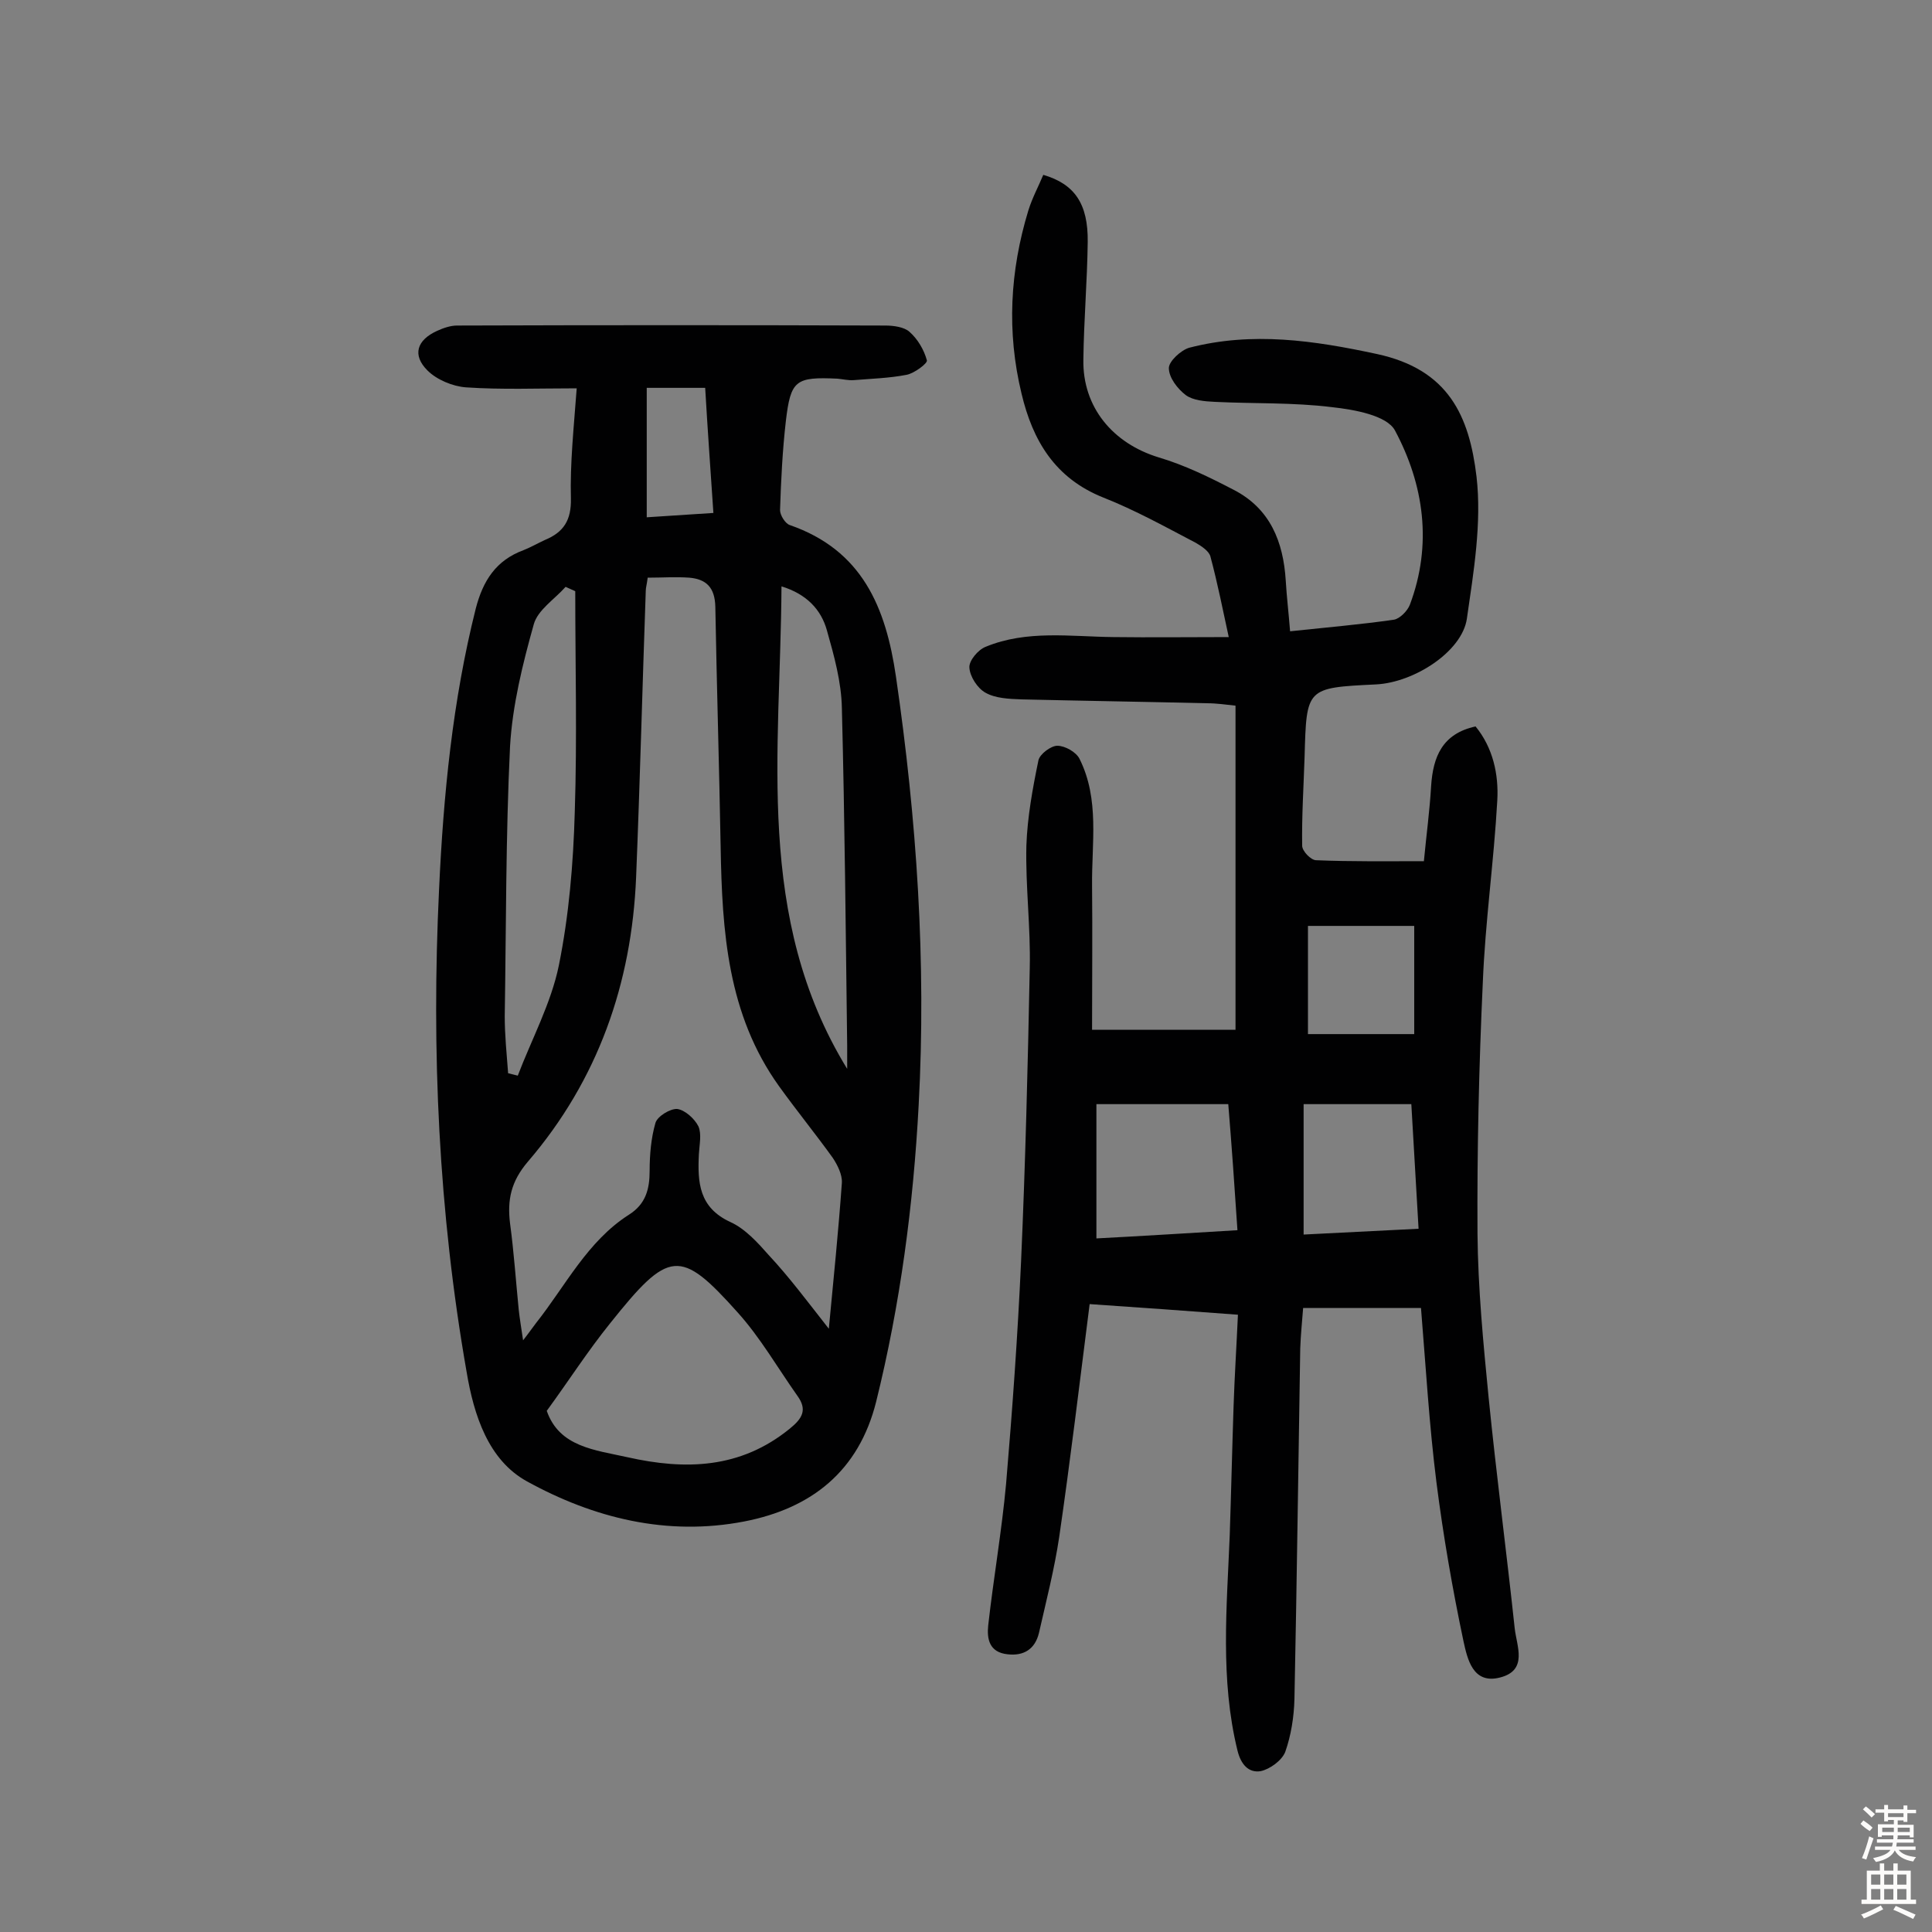 <svg enable-background="new 0 0 400 400" viewBox="0 0 400 400" xmlns="http://www.w3.org/2000/svg"><rect x="0" y="0" width="400" height="400" fill="#808080" stroke="none"/><path d="m294.8 178.3c.5-5.3 1.2-10.4 1.5-15.6.4-6 2.3-10.8 9.2-12.3 3.6 4.4 4.8 9.9 4.5 15.3-.7 12.6-2.5 25.1-3 37.7-.8 17.3-1.2 34.7-1.1 52 .1 11.3 1.2 22.7 2.3 33.9 1.6 16 3.7 31.9 5.4 47.8.4 3.7 2.8 8.7-3 10.2-5.7 1.5-6.8-3.9-7.6-7.5-2.3-10.9-4.2-21.9-5.6-32.9-1.5-11.9-2.2-23.9-3.2-36.1-8 0-15.9 0-24.4 0-.2 2.7-.5 5.5-.6 8.4-.4 24.2-.7 48.4-1.2 72.6-.1 3.7-.7 7.5-1.9 10.9-.7 1.8-3.2 3.6-5.1 4-2.5.4-4.1-1.4-4.8-4.3-3.6-14.7-2.2-29.6-1.6-44.5.3-8.9.5-17.8.8-26.8.2-6.1.6-12.2.9-18.9-10.5-.8-20.5-1.5-30.7-2.2-2.1 16.5-4 32.4-6.3 48.2-1 6.7-2.7 13.3-4.2 19.9-.8 3.3-3.1 4.8-6.5 4.4-3.8-.4-4.3-3.2-4-6 1.1-9.8 2.8-19.5 3.7-29.3 1.3-15.3 2.4-30.6 3.1-46 .9-20.3 1.4-40.5 1.8-60.8.2-8.4-.9-16.9-.7-25.3.2-5.9 1.3-11.9 2.5-17.7.3-1.3 2.6-3 3.9-3 1.6 0 3.9 1.3 4.6 2.7 4.2 8.4 2.5 17.5 2.6 26.3.1 9.7 0 19.4 0 29.8h29.7c0-21.8 0-44.2 0-67.1-1.9-.2-3.9-.5-5.9-.5-12.8-.3-25.6-.5-38.4-.8-2.6-.1-5.4-.2-7.5-1.4-1.6-.9-3.2-3.3-3.3-5.2-.1-1.4 1.8-3.7 3.4-4.3 8.5-3.5 17.5-2.1 26.4-2 7.8.1 15.5 0 23.9 0-1.2-5.5-2.3-11.1-3.8-16.7-.3-1.1-1.8-2.1-3-2.8-6.3-3.3-12.6-6.8-19.2-9.4-10-4-14.6-11.8-16.9-21.5-3.1-12.8-2.4-25.4 1.4-37.9.8-2.6 2.1-5 3.1-7.4 6.5 1.9 9.3 6 9.2 13.9-.1 8.1-.8 16.2-.9 24.3-.2 9.9 6.1 17.4 15.6 20.3 5.4 1.6 10.5 4.1 15.5 6.7 7.6 3.9 10.3 10.8 10.8 18.8.2 3.4.6 6.7.9 10.5 7.5-.8 14.6-1.4 21.5-2.4 1.2-.2 2.8-1.8 3.3-3.1 4.7-12.5 2.9-24.9-3.1-36.1-1.7-3.1-8.4-4.3-13-4.8-8-1-16.2-.7-24.3-1.1-2.1-.1-4.5-.3-6-1.4-1.7-1.3-3.5-3.6-3.5-5.6 0-1.4 2.5-3.7 4.2-4.2 13.1-3.4 25.9-1.5 38.9 1.3 14.8 3.2 19.1 12.8 20.6 25.4 1.1 9.6-.6 19.7-2 29.4-1 6.8-10.9 13.2-18.8 13.6-14.5.7-14.4.7-14.8 15-.2 6.2-.6 12.3-.5 18.4 0 1.1 1.8 3 2.9 3 7.2.3 14.3.2 22.3.2zm-38.6 76.4c-.6-9.1-1.2-17.6-1.9-26.1-9.3 0-18 0-27.3 0v27.8c9.6-.5 19.1-1.1 29.2-1.7zm36-26.1c-7.6 0-14.8 0-22.3 0v27c8.1-.4 15.8-.8 23.8-1.2-.5-8.8-1-17.2-1.5-25.8zm-21.4-36.9v22.4h22c0-7.6 0-15 0-22.4-7.6 0-14.6 0-22 0z" fill="#010102"/><path d="m119.4 80.4c-8.1 0-15.5.3-22.9-.2-2.8-.2-6.1-1.6-8-3.5-3.2-3.2-2.2-6.3 2-8.2 1.3-.6 2.8-1.1 4.1-1.1 29.6-.1 59.1-.1 88.7 0 1.7 0 3.9.3 5 1.3 1.7 1.5 3 3.7 3.6 5.9.2.6-2.6 2.7-4.2 3-3.6.7-7.3.8-10.9 1.1-1.1.1-2.3-.2-3.4-.3-8.7-.4-9.7.3-10.7 8.8-.7 6.1-1 12.3-1.2 18.4 0 1.1 1.1 2.8 2 3.1 15 5.2 19.9 17 22 31.4 4.3 29.5 6.3 59 4.7 88.7-1.1 20.7-3.8 41.2-8.8 61.4-3.6 14.4-13.4 22.1-27.3 24.8-16 3.1-31.2-.7-45-8.3-8-4.4-11-13.7-12.5-22.7-5.8-33.1-7.3-66.4-5.7-99.8.9-19.6 2.8-39.1 7.6-58.2 1.5-5.8 4.2-10 9.9-12.1 1.5-.6 2.9-1.4 4.4-2.1 3.9-1.6 5.5-4.1 5.4-8.6-.2-7.2.6-14.7 1.2-22.8zm52.2 194.7c1-10.5 2-20.4 2.7-30.2.1-1.7-.9-3.7-1.9-5.2-3.6-5-7.5-9.8-11.1-14.8-10.7-14.9-11.8-32.1-12.1-49.6-.3-16.6-.8-33.1-1.1-49.7-.1-4-1.9-5.7-5.4-6-2.8-.2-5.7 0-8.6 0-.2 1.5-.4 2.1-.4 2.7-.7 19.8-1.2 39.6-2 59.3-.9 22-7.9 42-22.4 58.9-3.5 4.1-4.3 7.9-3.7 12.8.8 5.9 1.2 11.9 1.8 17.9.2 1.8.5 3.6.9 6.3 1.4-1.8 2-2.7 2.7-3.6 6.1-7.7 10.6-16.9 19.2-22.4 3.5-2.2 4.3-5.3 4.3-9.1 0-3.3.3-6.8 1.2-9.9.4-1.4 3.1-3 4.5-2.9 1.6.2 3.6 2 4.4 3.6.7 1.6.2 3.8.1 5.7-.3 5.9 0 11.1 6.5 14.1 3.1 1.4 5.7 4.3 8 6.9 4.2 4.5 8 9.6 12.4 15.2zm-58.4 17c2.6 7.5 10 8.1 16.7 9.6 12 2.7 23.4 2.4 33.6-5.9 2.6-2.1 3.7-3.9 1.6-6.8-4.1-5.8-7.7-12.1-12.4-17.3-11.9-13.3-14.2-13-26.4 2.3-4.6 5.7-8.5 11.8-13.1 18.1zm5.9-169.7c-.7-.3-1.3-.6-2-.9-2.3 2.6-5.8 4.8-6.6 7.8-2.3 8.2-4.4 16.7-4.9 25.2-.9 18.6-.8 37.3-1.1 55.9 0 3.9.4 7.8.7 11.8.7.2 1.3.3 2 .5 2.9-7.6 6.9-15 8.5-22.8 2.1-10.4 3-21.1 3.3-31.8.5-15.3.1-30.5.1-45.7zm56.3 98.9c0-1.6 0-3.1 0-4.7-.3-23.3-.5-46.7-1.1-70-.1-5.4-1.6-10.8-3.1-16.1-1.2-4.3-4.2-7.5-9.4-9.1-.2 34.3-5.6 68.6 13.6 99.9zm-41.5-141v26.8c4.7-.3 9.1-.6 13.8-.9-.6-8.9-1.2-17.3-1.7-25.9-4.2 0-7.9 0-12.1 0z" fill="#010102"/><g fill="#fcfbfa"><path d="m385.2 377.6.6-.7c.6.4 1.3.9 1.9 1.5l-.6.7c-.8-.5-1.4-1-1.9-1.5zm.3 7.1c.6-1.4 1.1-2.9 1.5-4.5.3.1.6.3.9.4-.5 1.4-1 2.9-1.5 4.4zm.2-10.1.6-.6c.7.5 1.3 1.1 1.9 1.6l-.7.7c-.6-.6-1.2-1.2-1.8-1.7zm8.4-.8h.8v.9h1.8v.7h-1.8v1.8h-.8v-.3h-1.2v.9h3.3v2.6h-.8v-.4h-2.5c0 .3 0 .6-.1.8h3.4v.7h-3.5c0 .3-.1.6-.1.8h4v.7h-3.5c.7.9 1.9 1.3 3.6 1.5-.2.2-.4.5-.6.9-1.9-.3-3.2-1.1-3.8-2.3-.5 1.1-1.8 2-3.9 2.4-.2-.3-.4-.5-.6-.8 1.9-.4 3.1-.9 3.6-1.7h-3.2v-.7h3.5c.1-.2.1-.5.2-.8h-3.3v-.7h3.4c0-.2 0-.5 0-.8h-2.4v.3h-.8v-2.6h3.3v-.9h-1.2v.3h-.8v-1.8h-1.8v-.7h1.8v-.9h.8v.9h3.2zm-4.4 5.5h2.4c0-.3 0-.6 0-.9h-2.4zm1.2-3.1h3.2v-.8h-3.2zm4.4 2.2h-2.4v.9h2.5v-.9z"/><path d="m389.2 385.8h.9v1.5h1.9v-1.5h.9v1.5h2.7v6h1.1v.9h-11.3v-.9h1.1v-6h2.7zm.2 8.7.5.8c-1.2.6-2.5 1.3-4 1.9-.2-.3-.3-.6-.6-.8 1.6-.6 3-1.3 4.1-1.9zm-2-4.3h1.9v-2.1h-1.9zm0 3.1h1.9v-2.2h-1.9zm2.7-3.1h1.9v-2.1h-1.9zm0 3.1h1.9v-2.2h-1.9zm2.4 1.3c1.4.6 2.7 1.2 4.1 1.8l-.5.9c-1.5-.7-2.8-1.4-4.1-1.9zm2.2-6.5h-1.9v2.1h1.9zm-1.9 5.2h1.9v-2.2h-1.9z"/></g></svg>